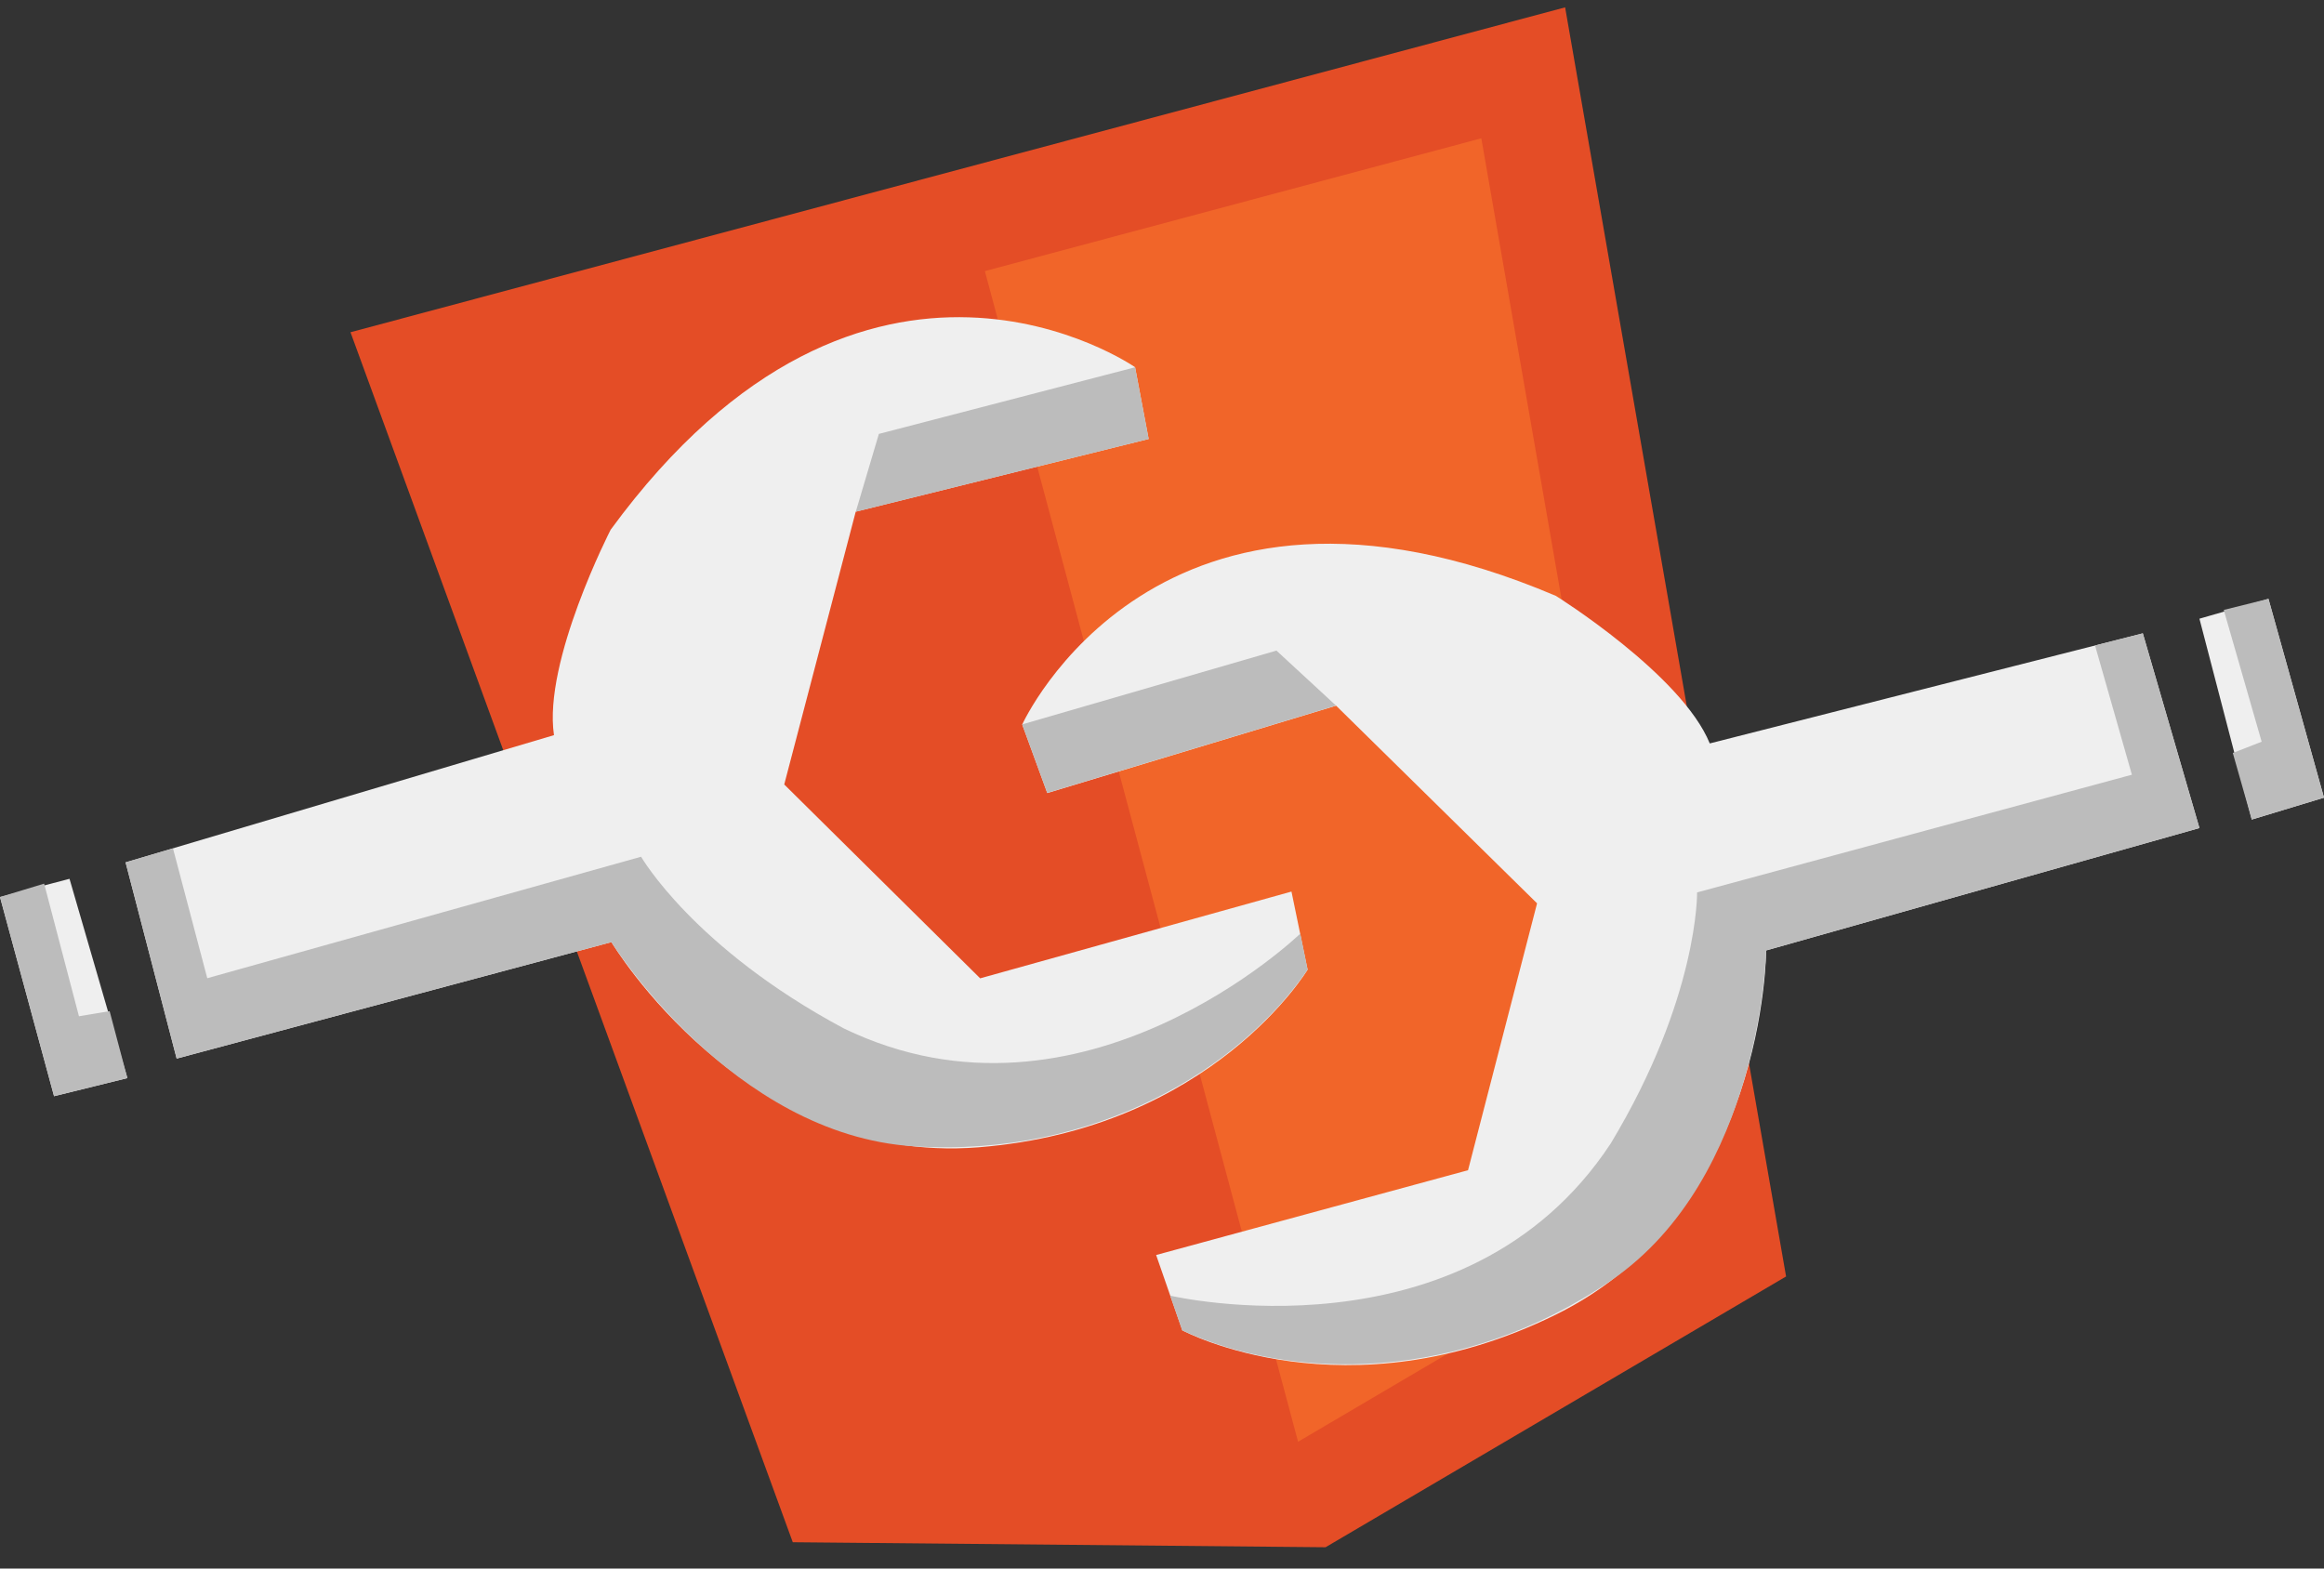 <svg width="80" height="54" viewBox="0 0 80 54" fill="none" xmlns="http://www.w3.org/2000/svg">
<rect x="0" y="0" width="80" height="54" fill="#333333" stroke="none"/>
<path d="M27.29 53.094L12.065 11.438L53.877 0.253L61.483 43.945L45.63 53.267L27.29 53.094Z" fill="#E44D26"/>
<path d="M44.684 49.635L57.493 42.099L50.992 4.761L33.903 9.333L44.684 49.635Z" fill="#F16529"/>
<path d="M73.763 21.804L75.712 28.507L60.797 32.721C60.797 32.721 60.797 41.692 53.558 45.258C46.321 48.825 40.699 45.8 40.699 45.8L39.798 43.206L50.535 40.287L52.911 31.099L45.994 24.295L36.051 27.303L35.188 24.943C35.188 24.943 39.833 14.675 53.56 20.515C53.56 20.515 57.886 23.214 58.856 25.594L73.763 21.804ZM75.712 21.3L78.088 20.616L80 27.461L77.513 28.215L75.712 21.3Z" fill="#EFEFEF"/>
<path d="M76.549 20.998L78.088 20.616L80 27.461L77.513 28.215L76.861 25.923L77.854 25.535L76.549 20.998ZM72.119 22.223L73.763 21.804L75.712 28.507L60.797 32.721C60.797 32.721 60.636 40.548 55.445 44.093C50.263 47.634 44.423 47.528 40.697 45.801L40.282 44.605C40.282 44.605 50.423 46.989 55.445 39.369C58.474 34.345 58.42 30.723 58.42 30.723L73.387 26.671L72.119 22.223ZM35.186 24.939L43.94 22.398L45.99 24.291L36.049 27.298L35.186 24.939Z" fill="#BCBCBC"/>
<path d="M4.323 29.689L6.081 36.444L21.047 32.435C21.047 32.435 25.64 40.139 33.685 39.498C41.733 38.857 45.012 33.383 45.012 33.383L44.457 30.694L33.741 33.681L26.996 27.007L29.457 17.616L39.54 15.113L39.073 12.642C39.073 12.642 29.829 6.198 21.021 18.237C21.021 18.237 18.69 22.768 19.07 25.309L4.323 29.689ZM2.393 30.255L0 30.882L1.861 37.739L4.385 37.116L2.393 30.255Z" fill="#EFEFEF"/>
<path d="M1.519 30.421L0 30.882L1.861 37.739L4.385 37.116L3.774 34.811L2.718 34.987L1.519 30.421ZM5.955 29.208L4.323 29.689L6.081 36.444L21.047 32.435C21.047 32.435 25.193 39.075 31.465 39.465C37.731 39.852 42.691 36.777 45.012 33.383L44.759 32.143C44.759 32.143 37.262 39.383 29.046 35.405C23.874 32.639 22.069 29.495 22.069 29.495L7.135 33.677L5.955 29.208ZM39.073 12.644L30.254 14.938L29.459 17.617L39.542 15.113L39.073 12.644Z" fill="#BCBCBC"/>
</svg>
